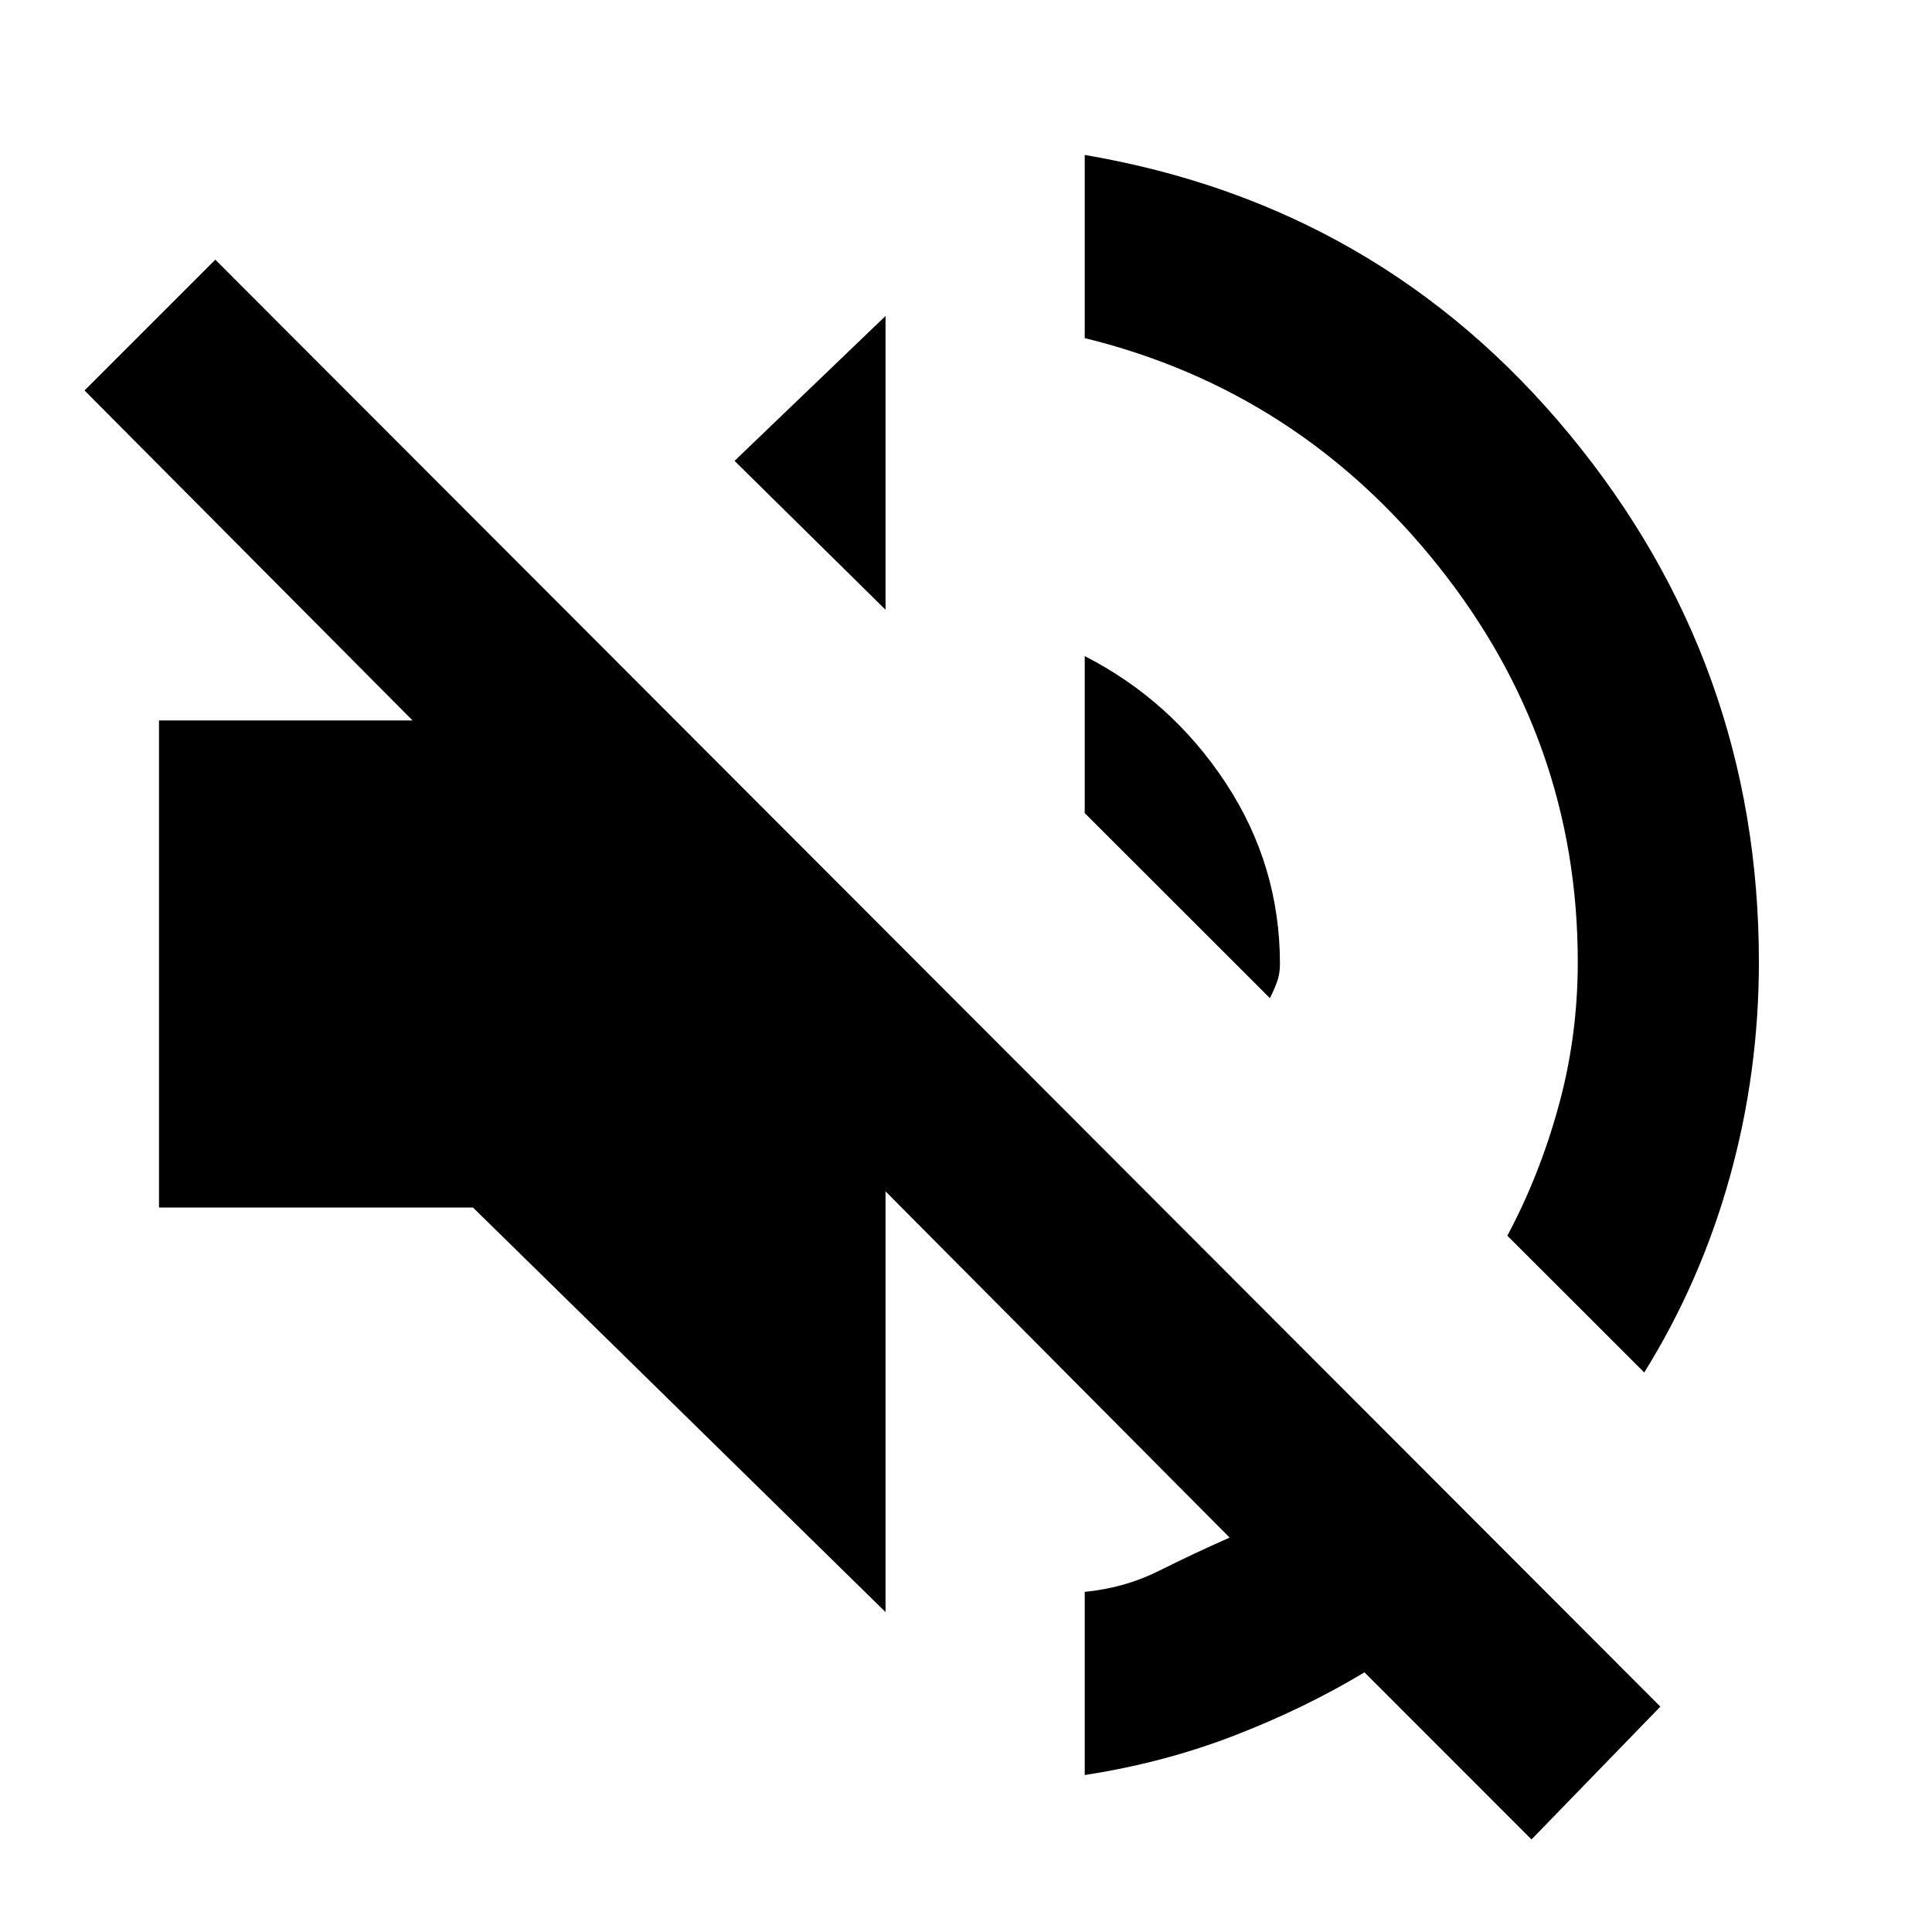 <svg xmlns="http://www.w3.org/2000/svg" height="20" width="20"><path d="m15.854 19.042-1.729-1.73q-.625.376-1.354.657-.729.281-1.542.406v-1.896q.417-.041.771-.219.354-.177.729-.343l-3.562-3.584v4.355L4.896 12.5h-3.25V7.458h2.625L.875 4.042l1.354-1.354 14.959 14.979Zm1.167-4.834-1.417-1.416q.334-.625.531-1.344.198-.719.198-1.49 0-2.291-1.448-4.104-1.447-1.812-3.656-2.354V1.604q3.063.521 5.021 2.896 1.958 2.375 1.958 5.458 0 1.146-.302 2.23-.302 1.083-.885 2.02Zm-3.875-3.875-1.917-1.916V6.792q.896.458 1.459 1.312.562.854.562 1.875 0 .104-.031.188-.031.083-.073.166ZM9.167 6.312 7.604 4.771l1.563-1.5Z"/></svg>